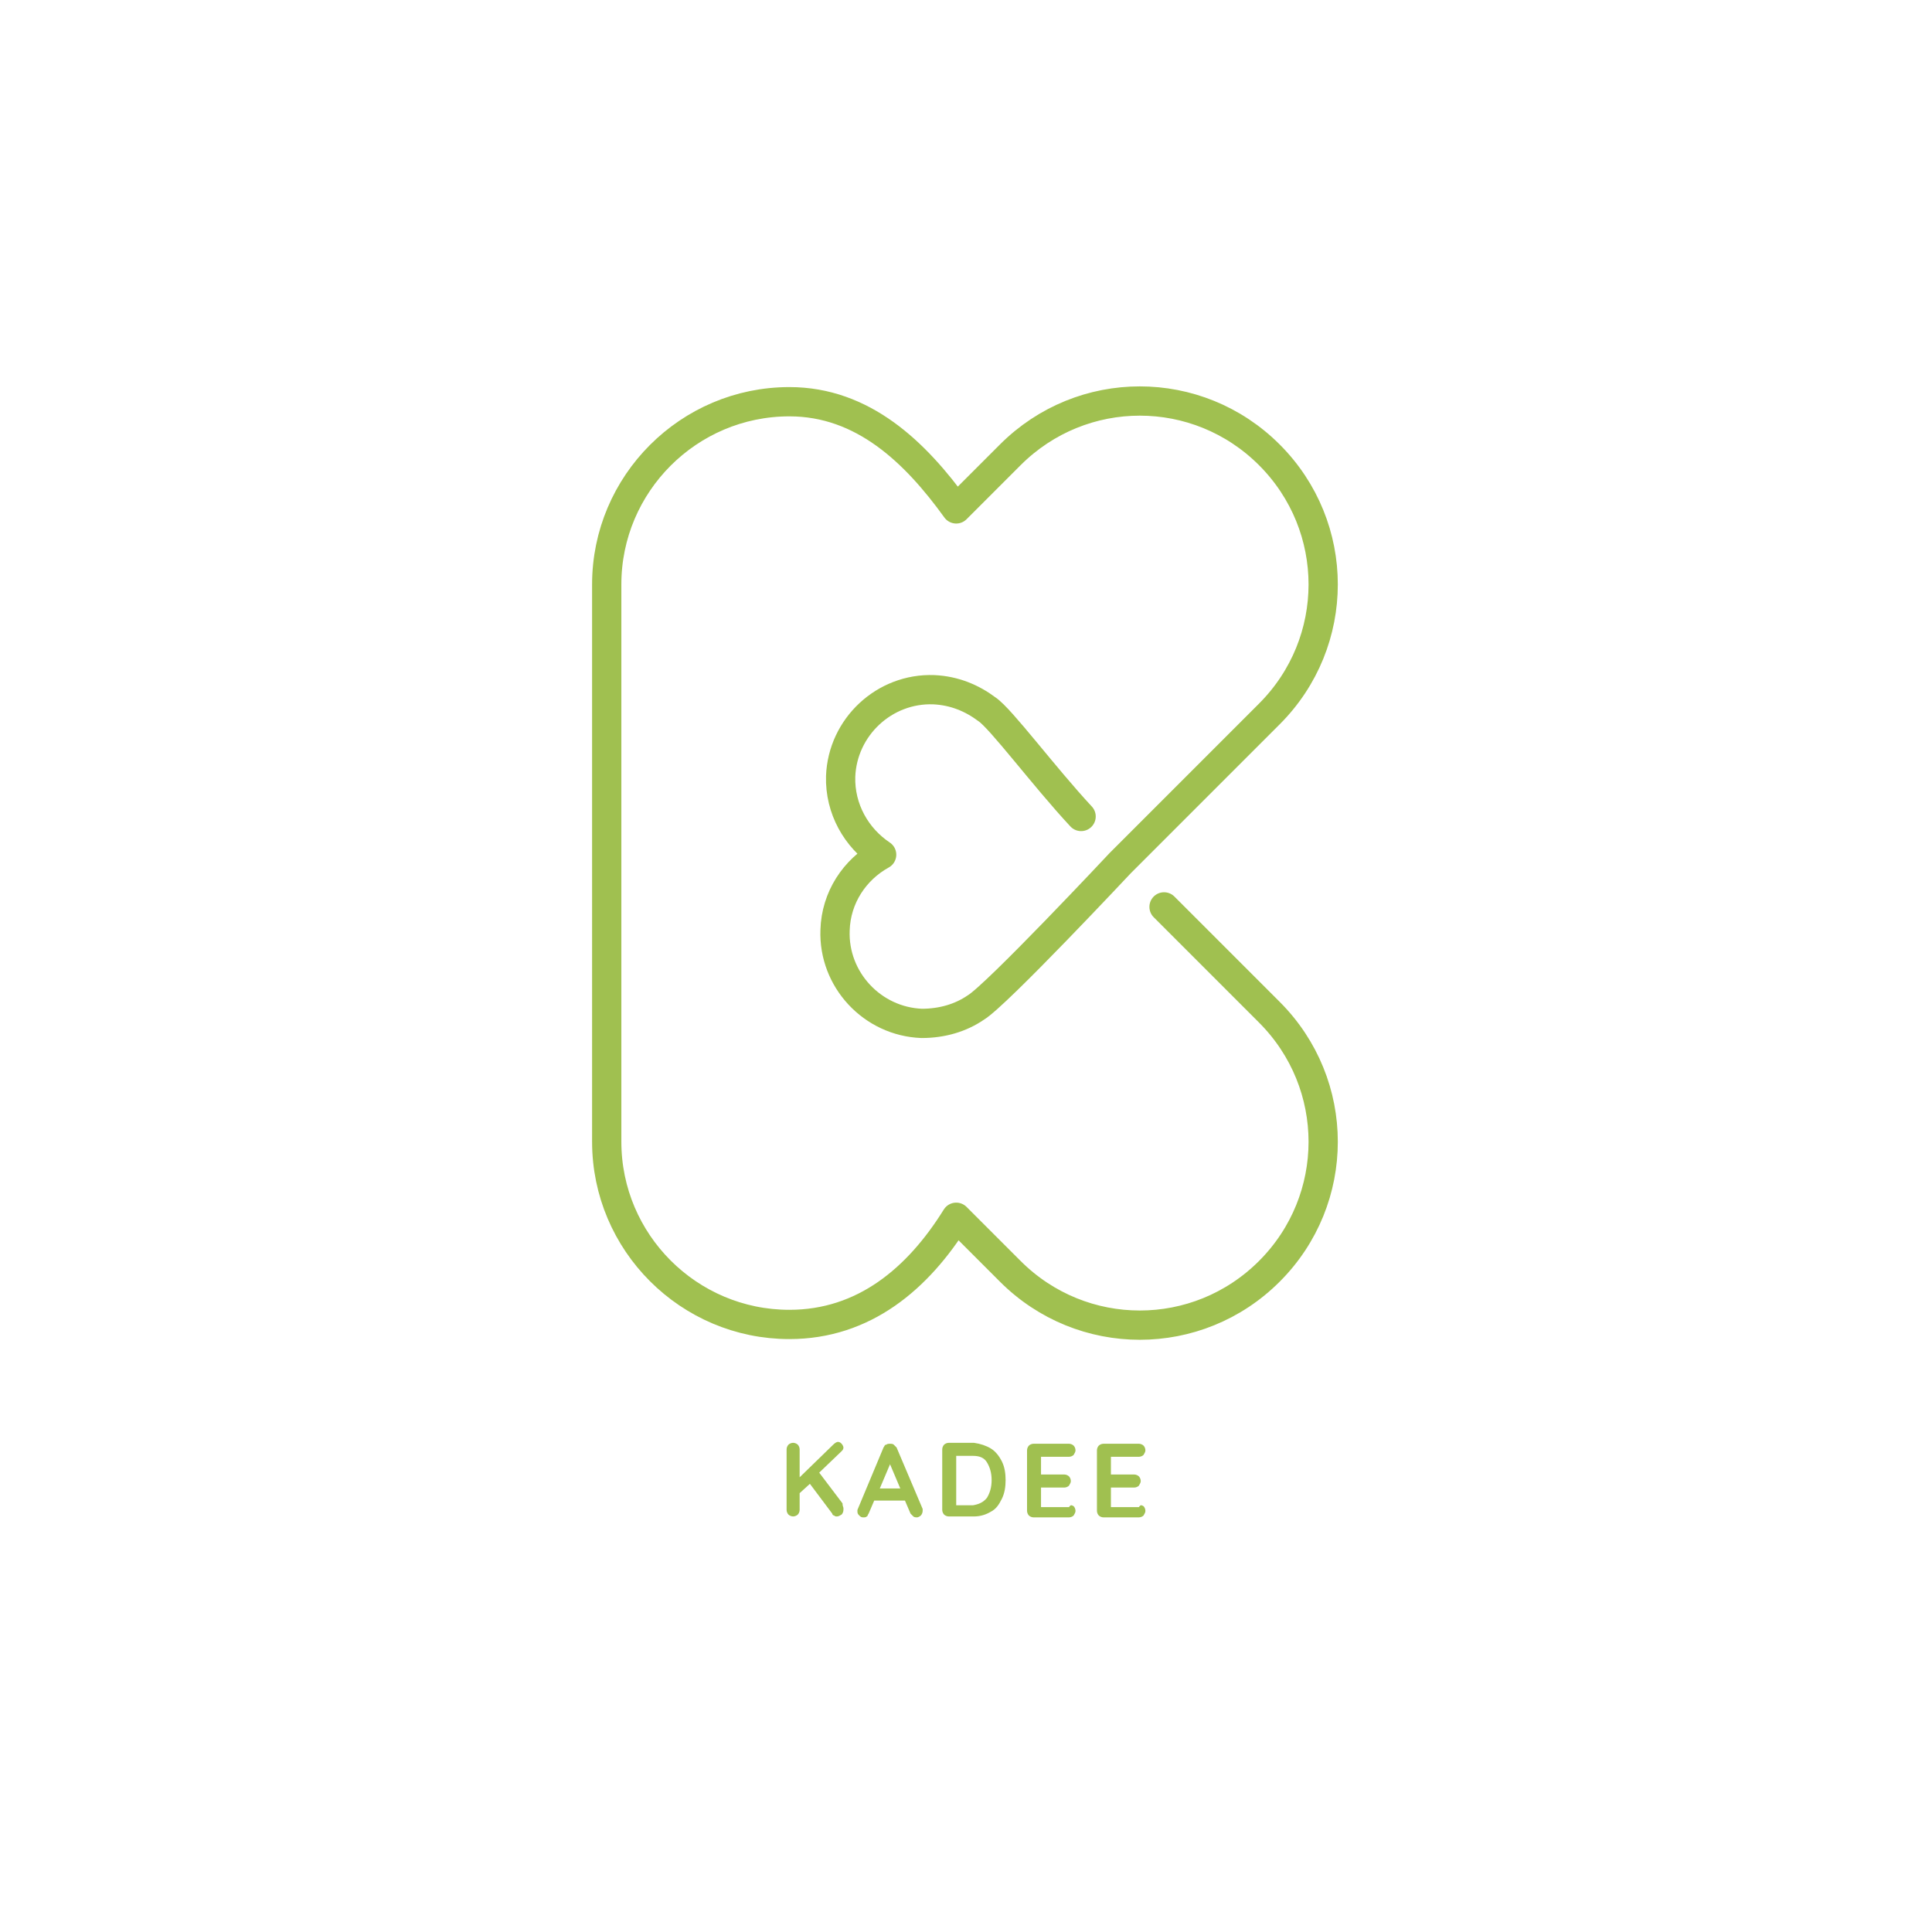 <?xml version="1.0" encoding="utf-8"?>
<!-- Generator: Adobe Illustrator 22.0.1, SVG Export Plug-In . SVG Version: 6.00 Build 0)  -->
<svg version="1.1" id="Laag_1" xmlns="http://www.w3.org/2000/svg" xmlns:xlink="http://www.w3.org/1999/xlink" x="0px" y="0px"
	 viewBox="0 0 207.3 205.9" style="enable-background:new 0 0 207.3 205.9;" xml:space="preserve">
<style type="text/css">
	.st0{fill:#A9BF59;}
	.st1{fill:none;stroke:#A9BF59;stroke-width:3.14;stroke-linecap:round;stroke-linejoin:round;stroke-miterlimit:10;}
	.st2{fill:none;stroke:#FFFFFF;stroke-width:3.14;stroke-linecap:round;stroke-linejoin:round;stroke-miterlimit:10;}
	.st3{fill:#FFFFFF;}
	.st4{opacity:0.77;}
	.st5{fill:#A0C050;}
	.st6{fill:#7E9840;}
	.st7{fill:none;stroke:#7E9840;stroke-width:0.75;stroke-linecap:round;stroke-miterlimit:10;}
	.st8{fill:none;stroke:#7E9840;stroke-width:0.75;stroke-linecap:round;stroke-miterlimit:10;stroke-dasharray:1.988,1.988;}
	.st9{fill:none;stroke:#7E9840;stroke-width:0.75;stroke-linecap:round;stroke-miterlimit:10;stroke-dasharray:1.984,1.984;}
	.st10{fill:#FFFFFF;stroke:#000000;stroke-width:0.784;stroke-miterlimit:10;}
	.st11{fill:none;stroke:#A0C050;stroke-width:2.464;stroke-linecap:round;stroke-linejoin:round;stroke-miterlimit:10;}
	.st12{fill:none;stroke:#FFFFFF;stroke-width:2.464;stroke-linecap:round;stroke-linejoin:round;stroke-miterlimit:10;}
	.st13{fill:none;stroke:#FFFFFF;stroke-width:4.213;stroke-linecap:round;stroke-linejoin:round;stroke-miterlimit:10;}
	.st14{fill:none;stroke:#7E9840;stroke-width:1.006;stroke-linecap:round;stroke-miterlimit:10;}
	.st15{fill:none;stroke:#7E9840;stroke-width:1.006;stroke-linecap:round;stroke-miterlimit:10;stroke-dasharray:2.667,2.667;}
	.st16{fill:none;stroke:#7E9840;stroke-width:1.006;stroke-linecap:round;stroke-miterlimit:10;stroke-dasharray:2.662,2.662;}
	.st17{fill:#FFFFFF;stroke:#000000;stroke-width:0.78;stroke-miterlimit:10;}
	.st18{fill:none;stroke:#A0C050;stroke-width:3.366;stroke-linecap:round;stroke-linejoin:round;stroke-miterlimit:10;}
	.st19{fill:none;stroke:#312783;stroke-width:2.449;stroke-linecap:round;stroke-linejoin:round;stroke-miterlimit:10;}
	.st20{fill:#312783;}
	.st21{fill:none;stroke:#A0C050;stroke-width:2.449;stroke-linecap:round;stroke-linejoin:round;stroke-miterlimit:10;}
	.st22{fill:none;stroke:#A0C050;stroke-width:1.56;stroke-linecap:round;stroke-linejoin:round;stroke-miterlimit:10;}
	.st23{fill:none;stroke:#A0C050;stroke-width:2.438;stroke-linecap:round;stroke-linejoin:round;stroke-miterlimit:10;}
	.st24{fill:#E94753;}
	.st25{fill:none;stroke:#A0C050;stroke-width:4.316;stroke-linecap:round;stroke-linejoin:round;stroke-miterlimit:10;}
	.st26{fill:none;stroke:#A0C050;stroke-width:3.162;stroke-linecap:round;stroke-linejoin:round;stroke-miterlimit:10;}
	.st27{fill:none;stroke:#951B81;stroke-width:3.14;stroke-linecap:round;stroke-linejoin:round;stroke-miterlimit:10;}
	.st28{fill:#951B81;}
	.st29{fill:none;stroke:#A0C050;stroke-width:3.139;stroke-linecap:round;stroke-linejoin:round;stroke-miterlimit:10;}
	.st30{fill:none;stroke:#A0C050;stroke-width:3.14;stroke-linecap:round;stroke-linejoin:round;stroke-miterlimit:10;}
	.st31{fill:none;stroke:#A0C050;stroke-width:2;stroke-linecap:round;stroke-linejoin:round;stroke-miterlimit:10;}
</style>
<g>
	<path class="st30" d="M124.9,97.3l11.3,11.3c7.7,7.7,7.7,20.1,0,27.8v0c-7.7,7.7-20.1,7.7-27.8,0l-5.8-5.8
		c-4.1,6.6-9.9,11.5-17.9,11.5l0,0c-10.8,0-19.6-8.8-19.6-19.6V62.7c0-10.8,8.8-19.6,19.6-19.6l0,0c7.9,0,13.5,5.4,17.9,11.5
		l5.8-5.8c7.7-7.7,20.1-7.7,27.8,0v0c7.7,7.7,7.7,20.1,0,27.8l-16,16c0,0-13.3,14.2-15.5,15.5c-1.6,1.1-3.6,1.7-5.8,1.7
		c-5.3-0.2-9.5-4.7-9.3-10c0.1-3.5,2.1-6.5,5-8.1c-2.7-1.8-4.5-4.9-4.4-8.4c0.2-5.3,4.7-9.5,10-9.3c2.2,0.1,4.1,0.9,5.7,2.1
		c1.5,1,6.1,7.2,10.1,11.5"/>
	<g>
		<path class="st5" d="M90.5,161.8c0,0.1,0,0.2,0,0.2c0,0.2-0.1,0.4-0.2,0.5c-0.2,0.1-0.3,0.2-0.5,0.2c-0.1,0-0.2,0-0.3-0.1
			c-0.1,0-0.2-0.1-0.2-0.2l-2.4-3.2l-1.1,1v1.8c0,0.2-0.1,0.4-0.2,0.5s-0.3,0.2-0.5,0.2c-0.2,0-0.4-0.1-0.5-0.2
			c-0.1-0.1-0.2-0.3-0.2-0.5v-6.5c0-0.2,0.1-0.4,0.2-0.5c0.1-0.1,0.3-0.2,0.5-0.2c0.2,0,0.4,0.1,0.5,0.2c0.1,0.1,0.2,0.3,0.2,0.5v3
			l3.6-3.5c0.2-0.2,0.4-0.3,0.5-0.3c0.2,0,0.3,0.1,0.4,0.2c0.1,0.1,0.2,0.3,0.2,0.4c0,0.2-0.1,0.3-0.2,0.4l-2.4,2.3l2.5,3.3
			C90.4,161.6,90.5,161.7,90.5,161.8z"/>
		<path class="st5" d="M99,162.1c0,0.2-0.1,0.4-0.2,0.5c-0.1,0.1-0.3,0.2-0.4,0.2c-0.1,0-0.3,0-0.4-0.1c-0.1-0.1-0.2-0.2-0.3-0.3
			l-0.6-1.4h-3.3l-0.6,1.4c-0.1,0.1-0.1,0.3-0.2,0.3c-0.1,0.1-0.2,0.1-0.4,0.1c-0.2,0-0.3-0.1-0.4-0.2c-0.1-0.1-0.2-0.2-0.2-0.4
			c0-0.1,0-0.1,0-0.2l2.8-6.7c0.1-0.1,0.1-0.3,0.3-0.3c0.1-0.1,0.3-0.1,0.4-0.1c0.1,0,0.3,0,0.4,0.1c0.1,0.1,0.2,0.2,0.3,0.3
			l2.8,6.6C99,161.9,99,162,99,162.1z M94.4,159.7h2.2l-1.1-2.6L94.4,159.7z"/>
		<path class="st5" d="M106.3,155.4c0.5,0.3,0.9,0.8,1.2,1.4c0.3,0.6,0.4,1.3,0.4,2c0,0.7-0.1,1.4-0.4,2c-0.3,0.6-0.6,1.1-1.2,1.4
			c-0.5,0.3-1.1,0.5-1.8,0.5h-2.7c-0.2,0-0.4-0.1-0.5-0.2c-0.1-0.1-0.2-0.3-0.2-0.5v-6.5c0-0.2,0.1-0.4,0.2-0.5
			c0.1-0.1,0.3-0.2,0.5-0.2h2.7C105.2,154.9,105.8,155.1,106.3,155.4z M105.9,160.7c0.3-0.5,0.5-1.1,0.5-1.9c0-0.8-0.2-1.4-0.5-1.9
			c-0.3-0.5-0.8-0.7-1.5-0.7h-1.8v5.3h1.8C105,161.4,105.5,161.2,105.9,160.7z"/>
		<path class="st5" d="M115.2,161.6c0.1,0.1,0.2,0.3,0.2,0.5c0,0.2-0.1,0.3-0.2,0.5c-0.1,0.1-0.3,0.2-0.5,0.2h-3.8
			c-0.2,0-0.4-0.1-0.5-0.2s-0.2-0.3-0.2-0.5v-6.5c0-0.2,0.1-0.4,0.2-0.5c0.1-0.1,0.3-0.2,0.5-0.2h3.8c0.2,0,0.4,0.1,0.5,0.2
			c0.1,0.1,0.2,0.3,0.2,0.5c0,0.2-0.1,0.3-0.2,0.5c-0.1,0.1-0.3,0.2-0.5,0.2h-3v1.9h2.5c0.2,0,0.4,0.1,0.5,0.2
			c0.1,0.1,0.2,0.3,0.2,0.5c0,0.2-0.1,0.3-0.2,0.5c-0.1,0.1-0.3,0.2-0.5,0.2h-2.5v2.1h3C114.9,161.4,115,161.5,115.2,161.6z"/>
		<path class="st5" d="M122.7,161.6c0.1,0.1,0.2,0.3,0.2,0.5c0,0.2-0.1,0.3-0.2,0.5c-0.1,0.1-0.3,0.2-0.5,0.2h-3.8
			c-0.2,0-0.4-0.1-0.5-0.2s-0.2-0.3-0.2-0.5v-6.5c0-0.2,0.1-0.4,0.2-0.5c0.1-0.1,0.3-0.2,0.5-0.2h3.8c0.2,0,0.4,0.1,0.5,0.2
			c0.1,0.1,0.2,0.3,0.2,0.5c0,0.2-0.1,0.3-0.2,0.5c-0.1,0.1-0.3,0.2-0.5,0.2h-3v1.9h2.5c0.2,0,0.4,0.1,0.5,0.2
			c0.1,0.1,0.2,0.3,0.2,0.5c0,0.2-0.1,0.3-0.2,0.5c-0.1,0.1-0.3,0.2-0.5,0.2h-2.5v2.1h3C122.4,161.4,122.5,161.5,122.7,161.6z"/>
	</g>
</g>
</svg>
